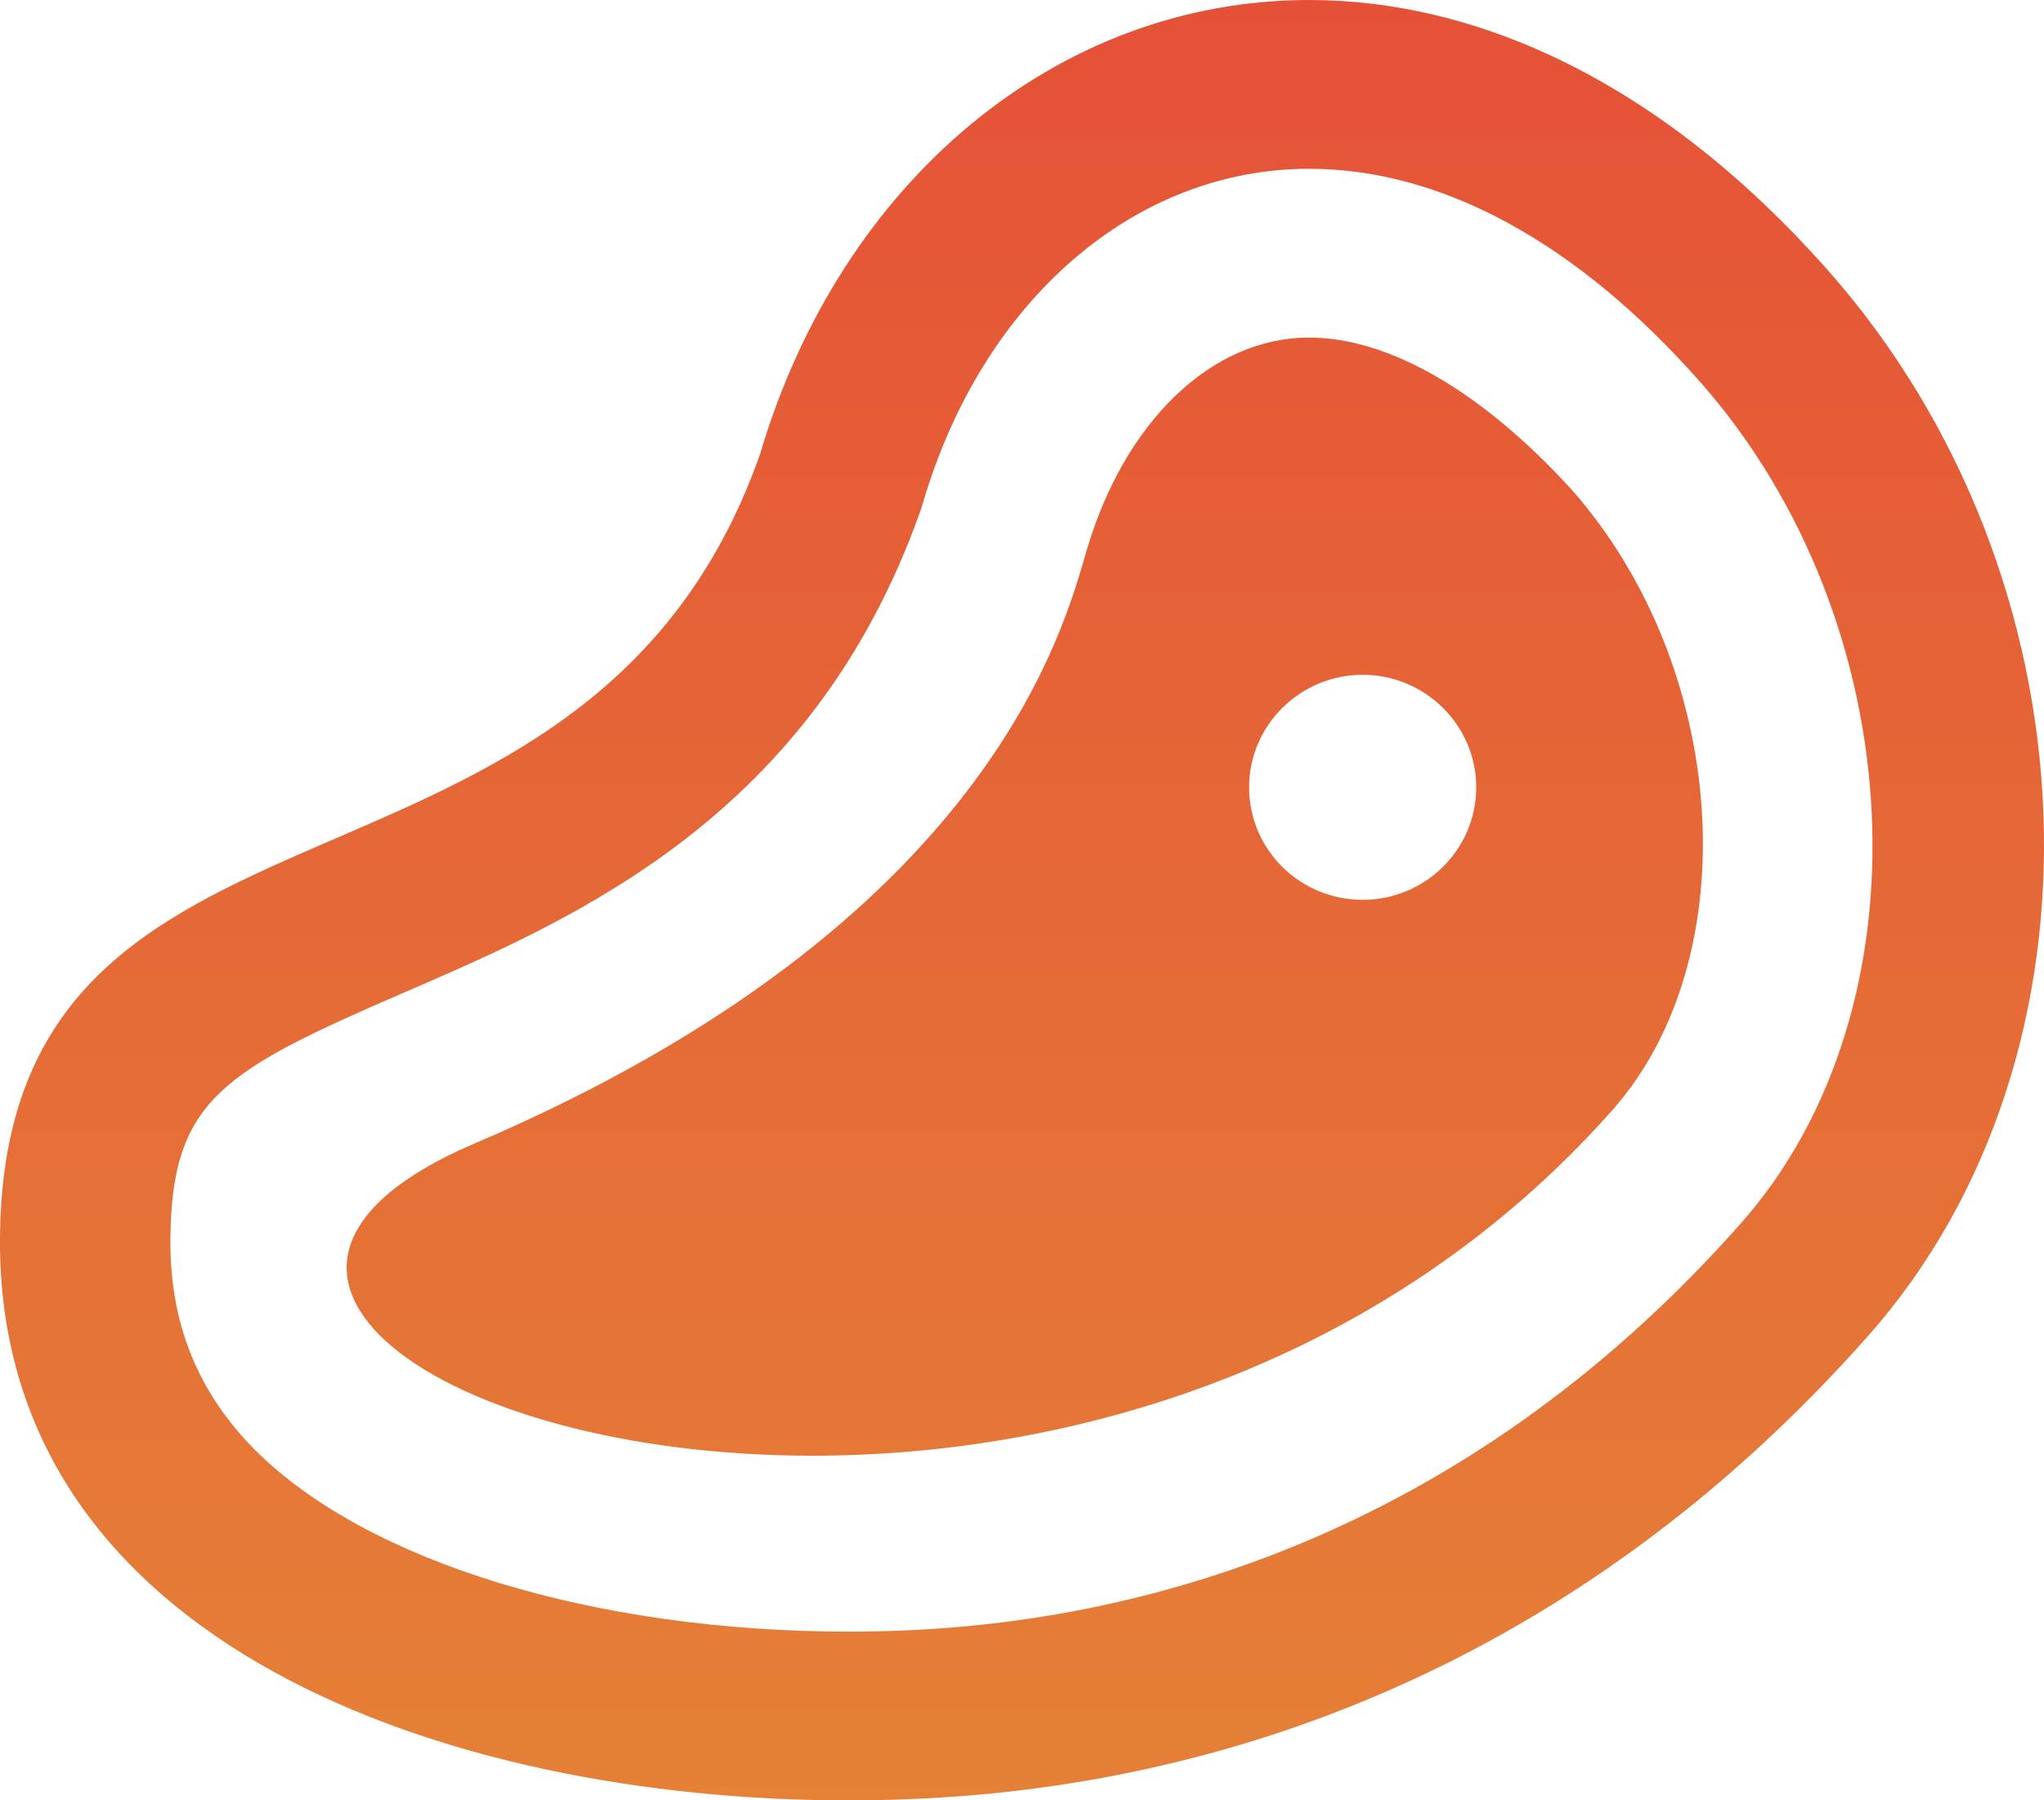<svg width="67" height="59" viewBox="0 0 67 59" fill="none" xmlns="http://www.w3.org/2000/svg">
<g clip-path="url(#clip0_30_826)">
<path d="M42.91 11.062C39.725 11.062 36.876 13.795 35.625 18.015C34.898 20.478 32.514 30.253 15.49 37.501C5.937 41.62 14.356 47.704 26.628 47.704C35.09 47.704 45.39 44.798 52.858 36.373C57.293 31.36 56.667 21.865 51.506 16.034C48.61 12.86 45.551 11.062 42.91 11.062ZM44.667 29.488C42.616 29.488 40.944 27.846 40.944 25.801C40.944 23.769 42.617 22.113 44.667 22.113C46.716 22.113 48.389 23.77 48.389 25.801C48.389 27.841 46.714 29.488 44.667 29.488ZM59.893 8.83C54.426 2.665 48.424 0 42.91 0C34.694 0 27.568 5.892 24.904 14.911C19.189 31.044 0.151 24.477 -9.78339e-05 40.528C-0.13 53.872 14.691 59 27.823 59C28.478 59 29.138 58.987 29.778 58.959C39.985 58.57 51.576 54.686 61.242 43.771C69.419 34.536 68.814 18.898 59.893 8.83ZM57.043 40.113C47.751 50.599 36.978 53.146 29.557 53.434C28.998 53.457 28.417 53.469 27.835 53.469C19.503 53.469 12.039 51.193 8.363 47.519C6.473 45.618 5.556 43.342 5.586 40.576C5.629 36.025 7.33 35.088 13.249 32.524C18.89 30.088 26.625 26.757 30.173 16.732L30.217 16.602L30.26 16.458C32.22 9.824 37.199 5.531 42.91 5.531C47.243 5.531 51.678 7.937 55.705 12.489C62.696 20.385 63.324 33.049 57.043 40.113Z" fill="url(#paint0_linear_30_826)"/>
</g>
<defs>
<linearGradient id="paint0_linear_30_826" x1="33.5" y1="0" x2="33.5" y2="59" gradientUnits="userSpaceOnUse">
<stop stop-color="#E55137"/>
<stop offset="1" stop-color="#E58037"/>
</linearGradient>
<clipPath id="clip0_30_826">
<rect width="67" height="59" fill="white"/>
</clipPath>
</defs>
</svg>
